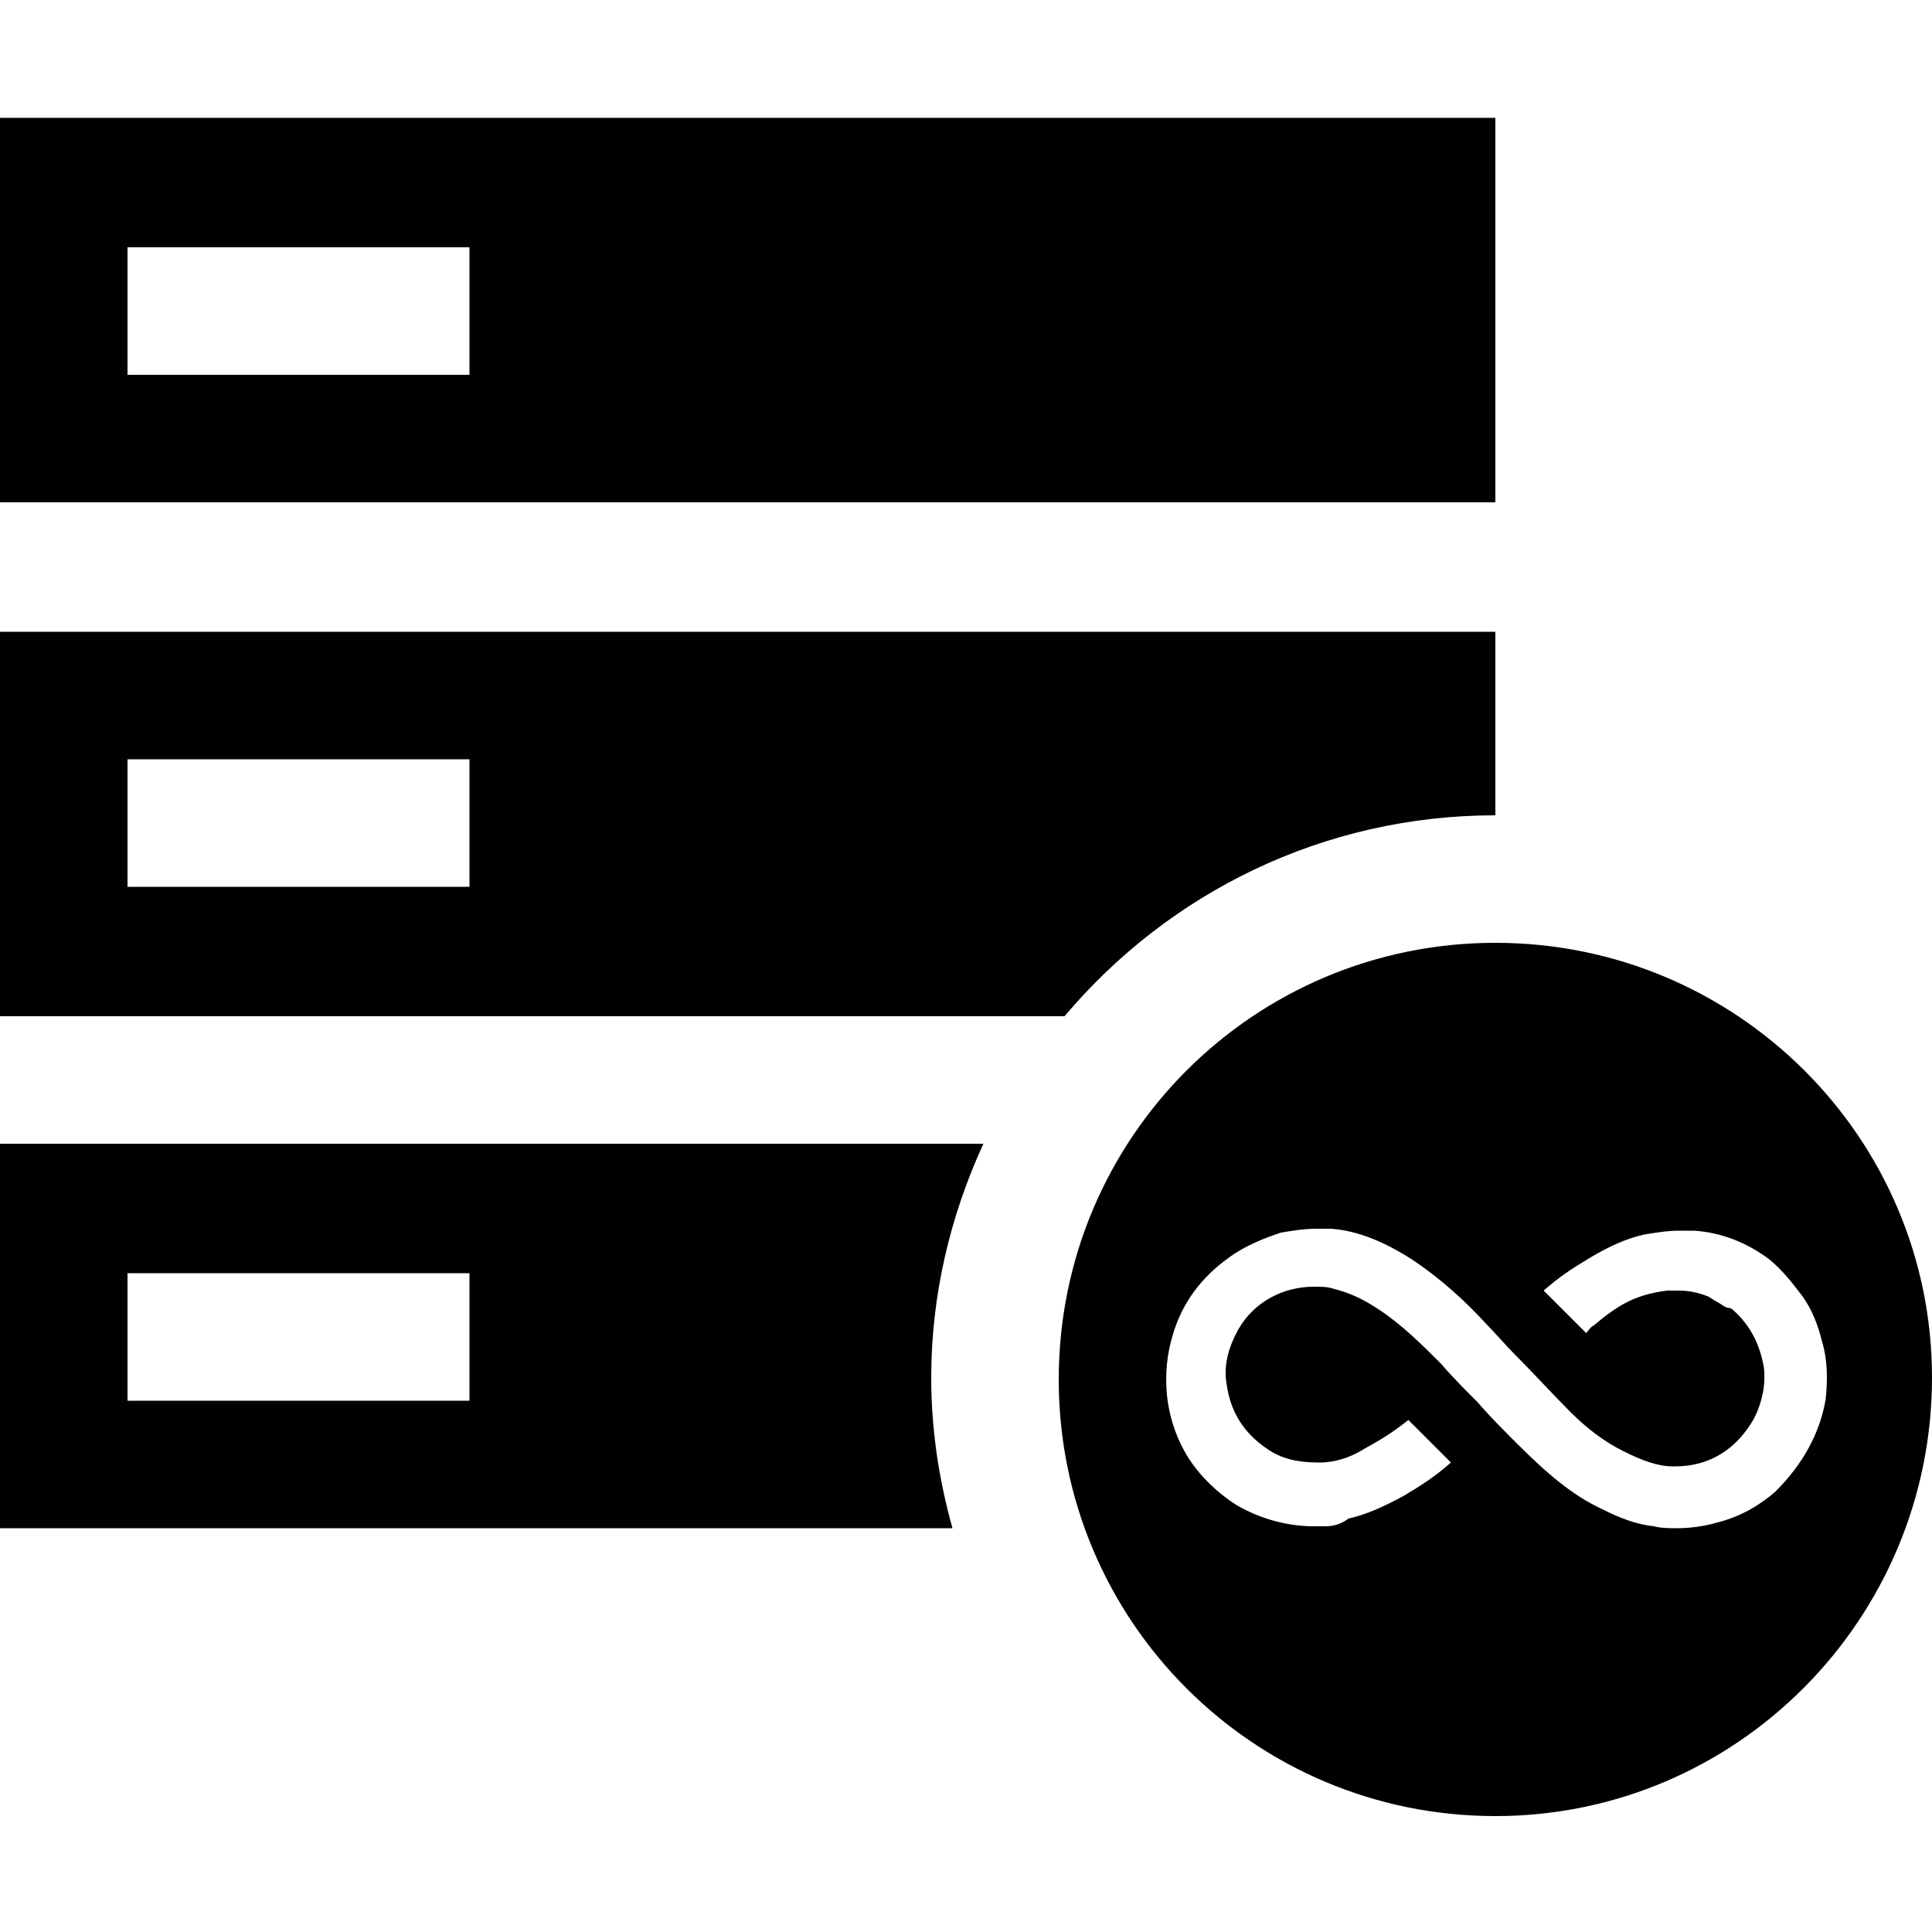 <svg xmlns="http://www.w3.org/2000/svg" xmlns:xlink="http://www.w3.org/1999/xlink" version="1.1" x="0px" y="0px" viewBox="0 0 100 100" style="enable-background:new 0 0 100 100;" xml:space="preserve"><style type="text/css">
	.st0{fill:#010101;}
</style><g><path class="st0" d="M0,6.1V26h77.4V6.1H0z M24.3,19.4H6.6v-6.6h17.7V19.4z"></path><path class="st0" d="M0,52.6h55.1c5.4-6.4,13.4-10.4,22.3-10.4v-9.5H0V52.6z M6.6,39.3h17.7v6.6H6.6V39.3z"></path><path class="st0" d="M0,59.2v19.9h49.3c-0.7-2.5-1.1-5.1-1.1-7.8c0-4.3,1-8.4,2.7-12.1H0z M24.3,72.5H6.6v-6.6h17.7V72.5z"></path><path d="M77.4,48.8c-12.5,0-22.6,10.1-22.6,22.6c0,12.5,10.1,22.6,22.6,22.6S100,83.8,100,71.3C100,58.9,89.9,48.8,77.4,48.8z    M91.9,77.2c-0.8,0.7-1.8,1.3-3,1.6c-0.7,0.2-1.4,0.3-2.1,0.3c-0.4,0-0.8,0-1.2-0.1c-0.9-0.1-1.7-0.4-2.7-0.9   c-1.5-0.7-2.8-1.8-4.4-3.4c-0.7-0.7-1.4-1.4-2-2.1c-0.6-0.6-1.3-1.3-1.9-2c-1-1-2-2-3.2-2.8c-0.9-0.6-1.6-0.9-2.4-1.1   c-0.3-0.1-0.6-0.1-1-0.1c-1.6,0-3.1,0.8-3.9,2.2c-0.5,0.9-0.8,1.9-0.6,2.9c0.2,1.4,0.9,2.5,2.1,3.3c0.7,0.5,1.6,0.7,2.6,0.7   c0,0,0.1,0,0.1,0c0.7,0,1.5-0.2,2.3-0.7c0.9-0.5,1.4-0.8,2.3-1.5c0.7,0.7,1.5,1.5,2.2,2.2c-0.8,0.7-1.4,1.1-2.4,1.7   c-1.1,0.6-2,1-2.9,1.2C69.4,78.9,69,79,68.6,79c-0.1,0-0.2,0-0.2,0l0,0l-0.4,0c-1.4,0-2.8-0.4-4-1.1c-1.1-0.7-2.1-1.7-2.7-2.8   c-0.5-0.9-0.8-1.9-0.9-2.9c-0.1-1.1,0-2.1,0.3-3.1c0.5-1.7,1.5-3,2.9-4c0.8-0.6,1.8-1,2.7-1.3c0.6-0.1,1.2-0.2,1.8-0.2   c0.3,0,0.6,0,0.8,0c1.4,0.1,2.8,0.7,4.2,1.6c1.5,1,2.8,2.2,3.8,3.3c0.5,0.5,1,1.1,1.5,1.6c1,1,1.9,2,2.9,3c0.8,0.8,1.7,1.5,2.7,2   c1,0.5,1.8,0.8,2.6,0.8l0.1,0c1.8,0,3.2-0.9,4.1-2.5c0.4-0.8,0.6-1.7,0.5-2.6c-0.2-1.2-0.7-2.2-1.6-3c0,0-0.1-0.1-0.2-0.1   c-0.2,0-0.4-0.2-0.6-0.3c-0.2-0.1-0.3-0.2-0.5-0.3c-0.5-0.2-1-0.3-1.5-0.3c-0.2,0-0.4,0-0.6,0c-1.6,0.2-2.5,0.7-3.8,1.8   c-0.2,0.1-0.3,0.3-0.4,0.4l-0.1-0.1c-0.4-0.4-0.8-0.8-1.2-1.2c-0.2-0.2-0.4-0.4-0.5-0.5c-0.1-0.1-0.2-0.2-0.4-0.4   c0.8-0.7,1.4-1.1,2.4-1.7c1-0.6,1.9-1,2.8-1.2c0.6-0.1,1.2-0.2,1.8-0.2c0.3,0,0.5,0,0.8,0c1.4,0.1,2.7,0.6,3.9,1.5   c0.6,0.5,1.1,1.1,1.7,1.9c0.5,0.7,0.8,1.5,1,2.3c0.3,1,0.3,2,0.2,3C94.2,74.2,93.3,75.8,91.9,77.2z"></path></g></svg>